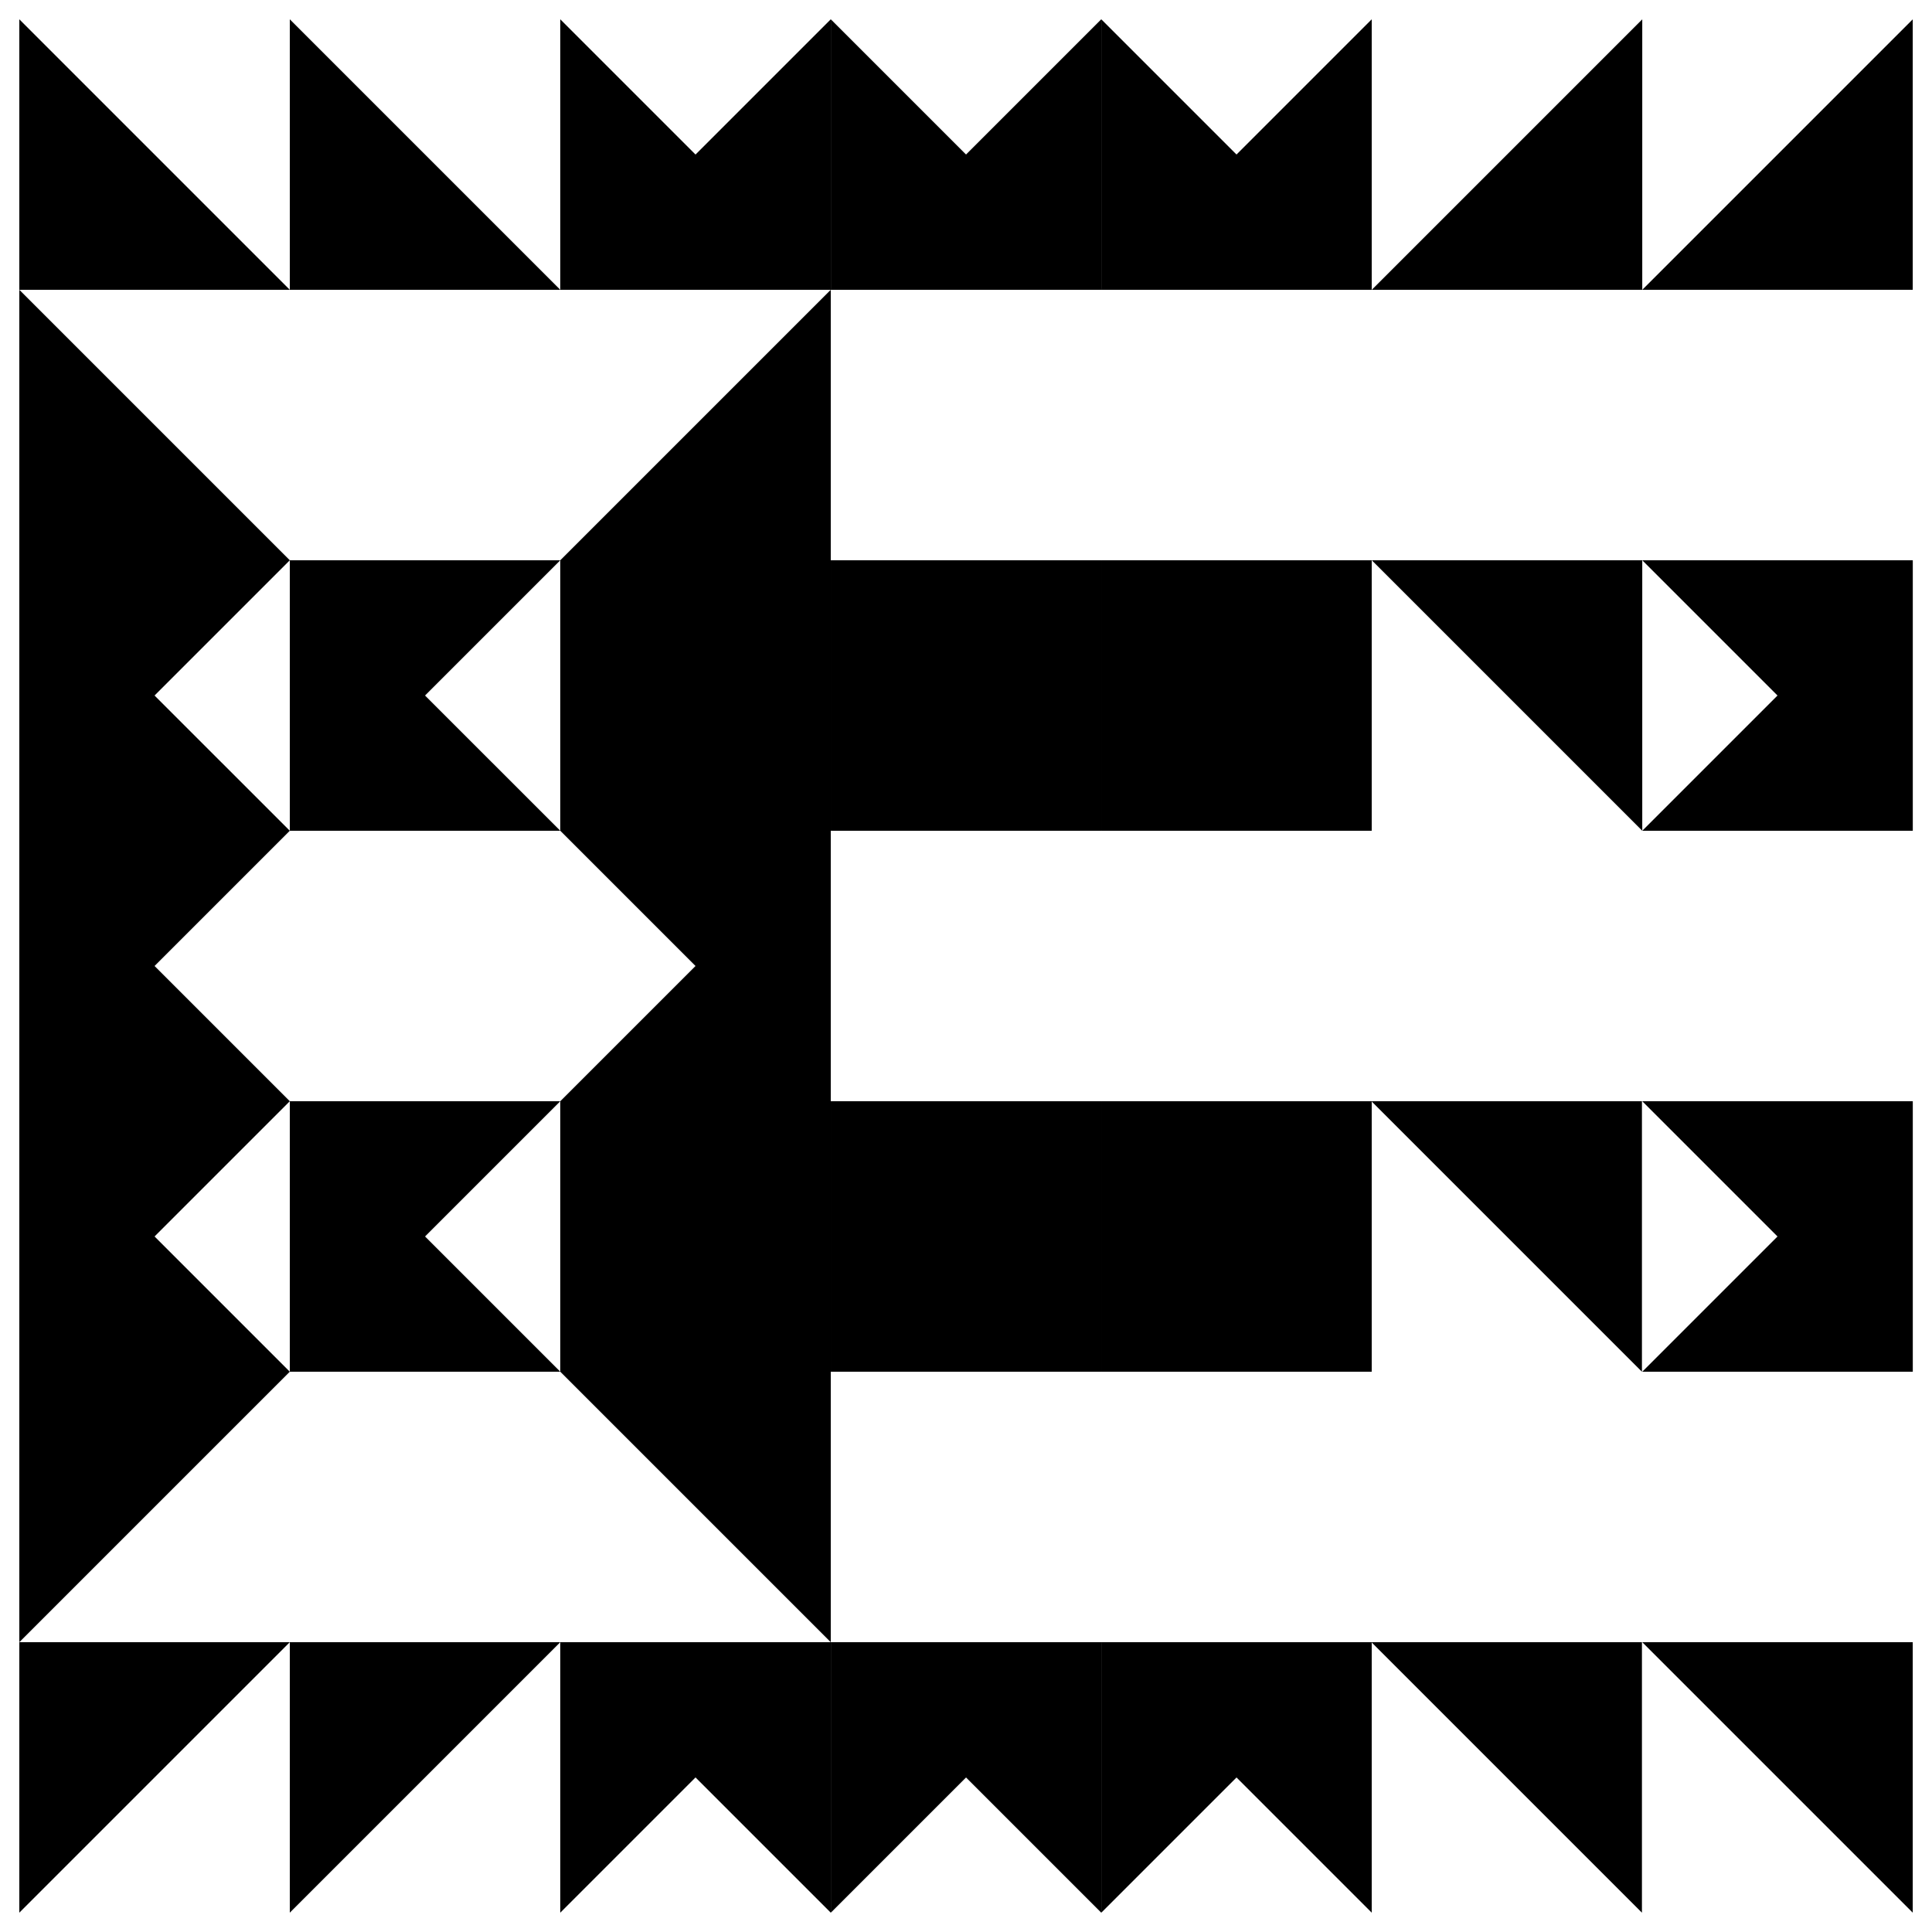 <?xml version="1.0" encoding="UTF-8"?>
<svg width="300px" height="300px" viewBox="0 0 300 300" version="1.1" xmlns="http://www.w3.org/2000/svg" xmlns:xlink="http://www.w3.org/1999/xlink">
    <!-- Generator: Sketch 54.1 (76490) - https://sketchapp.com -->
    <title>Artboard Copy 2</title>
    <desc>Created with Sketch.</desc>
    <g id="Artboard-Copy-2" stroke="none" stroke-width="1" fill="none" fill-rule="evenodd">
        <path d="M213,212.959 L212.959,213 L171,213 L213,171 L213,212.959 Z M213,213 L212.959,213 Z M213,128.959 L212.959,129 L171,129 L213,87 L213,128.959 Z M213,129 L212.959,129 Z M255.009,45 L297.009,3 L297.009,45 L255.009,45 Z M255.009,129 L297.009,87 L297.009,129 L255.009,129 Z M255.009,213 L297.009,171 L297.009,213 L255.009,213 Z M129,45 L171,3 L171,45 L129,45 Z M87,129 L129,87.001 L129,129 L87,129 Z M129,129 L171,87 L171,129 L129,129 Z M87,213 L129,171 L129,213 L87,213 Z M129,213 L171,171 L171,213 L129,213 Z M87,87 L129,45 L129,87 L87,87 Z M87,171 L129,129 L129,171 L87,171 Z M87,45 L129,3 L129,45 L87,45 Z M171,45 L213,3 L213,45 L171,45 Z M213.009,45 L255.009,3 L255.009,45 L213.009,45 Z" id="Combined-Shape" fill="#000000"></path>
        <path d="M45,87 L3,129 L3,87 L45,87 Z M45,129 L3,171 L3,129 L45,129 Z M45,213 L3,255 L3,213 L45,213 Z M87,87 L45,129 L45,87 L87,87 Z M129,87 L87,129 L87,87 L129,87 Z M171.009,87 L129.009,129 L129.009,87 L171.009,87 Z M213.009,87 L171.009,129 L171.009,87 L213.009,87 Z M213.009,171 L171.009,213 L171.009,171 L213.009,171 Z M213.009,255 L171.009,297 L171.009,255 L213.009,255 Z M45,171 L3,213 L3,171 L45,171 Z M87,171 L45,213 L45,171 L87,171 Z M129,171 L87,213 L87,171 L129,171 Z M171.009,171 L129.009,213 L129.009,171 L171.009,171 Z M45,255 L3,297 L3,255 L45,255 Z M87,255 L45,297 L45,255 L87,255 Z M129,255 L87,297 L87,255 L129,255 Z M171.009,255 L129.009,297 L129.009,255 L171.009,255 Z" id="Combined-Shape" fill="#000000"></path>
        <path d="M213,255.042 L213,255 L254.959,255 L254.959,297 L213,255.042 L213,297 L171,255 L212.959,255 Z M213,171.041 L213,171 L254.959,171 L254.959,213 L213,171.041 L213,213 L171,171 L212.959,171 Z M87,87 L129,87 L129,129 L87,87 Z M87,129 L129,129 L129,171 L87,129 Z M87,213 L129,213 L129,255 L87,213 Z M171,87 L213,87 L213,129 L171,87 Z M213.009,87 L255.009,87 L255.009,129 L213.009,87 Z M255.009,87 L297.009,87 L297.009,129 L255.009,87 Z M255.009,171 L297.009,171 L297.009,213 L255.009,171 Z M255.009,255 L297.009,255 L297.009,297 L255.009,255 Z M129,87 L171,87 L171,129 L129,87 Z M87,171 L129,171 L129,213 L87,171 Z M129,171 L171,171 L171,213 L129,171 Z M87,255 L129,255 L129,297 L87,255 Z M129,255 L171,255 L171,297 L129,255 Z" id="Combined-Shape" fill="#000000"></path>
        <path d="M45,45 L3,45 L3,3 L45,45 Z M45,87 L3,87 L3,45 L45,87 Z M45,171 L3,171 L3,129 L45,171 Z M87,45 L45,45 L45,3 L87,45 Z M129,45 L87,45 L87,3 L129,45 Z M171.009,45 L129.009,45 L129.009,3 L171.009,45 Z M213.009,45 L171.009,45 L171.009,3 L213.009,45 Z M213.009,129 L171.009,129 L171.009,87.001 L213.009,129 Z M213.009,213 L171.009,213 L171.009,171 L213.009,213 Z M45,129 L3,129 L3,87.001 L45,129 Z M87,129 L45,129 L45,87.001 L87,129 Z M129,129 L87,129 L87,87.001 L129,129 Z M171.009,129 L129.009,129 L129.009,87.001 L171.009,129 Z M45,213 L3,213 L3,171 L45,213 Z M87,213 L45,213 L45,171 L87,213 Z M129,213 L87,213 L87,171 L129,213 Z M171.009,213 L129.009,213 L129.009,171 L171.009,213 Z" id="Combined-Shape" fill="#000000"></path>
    </g>
</svg>